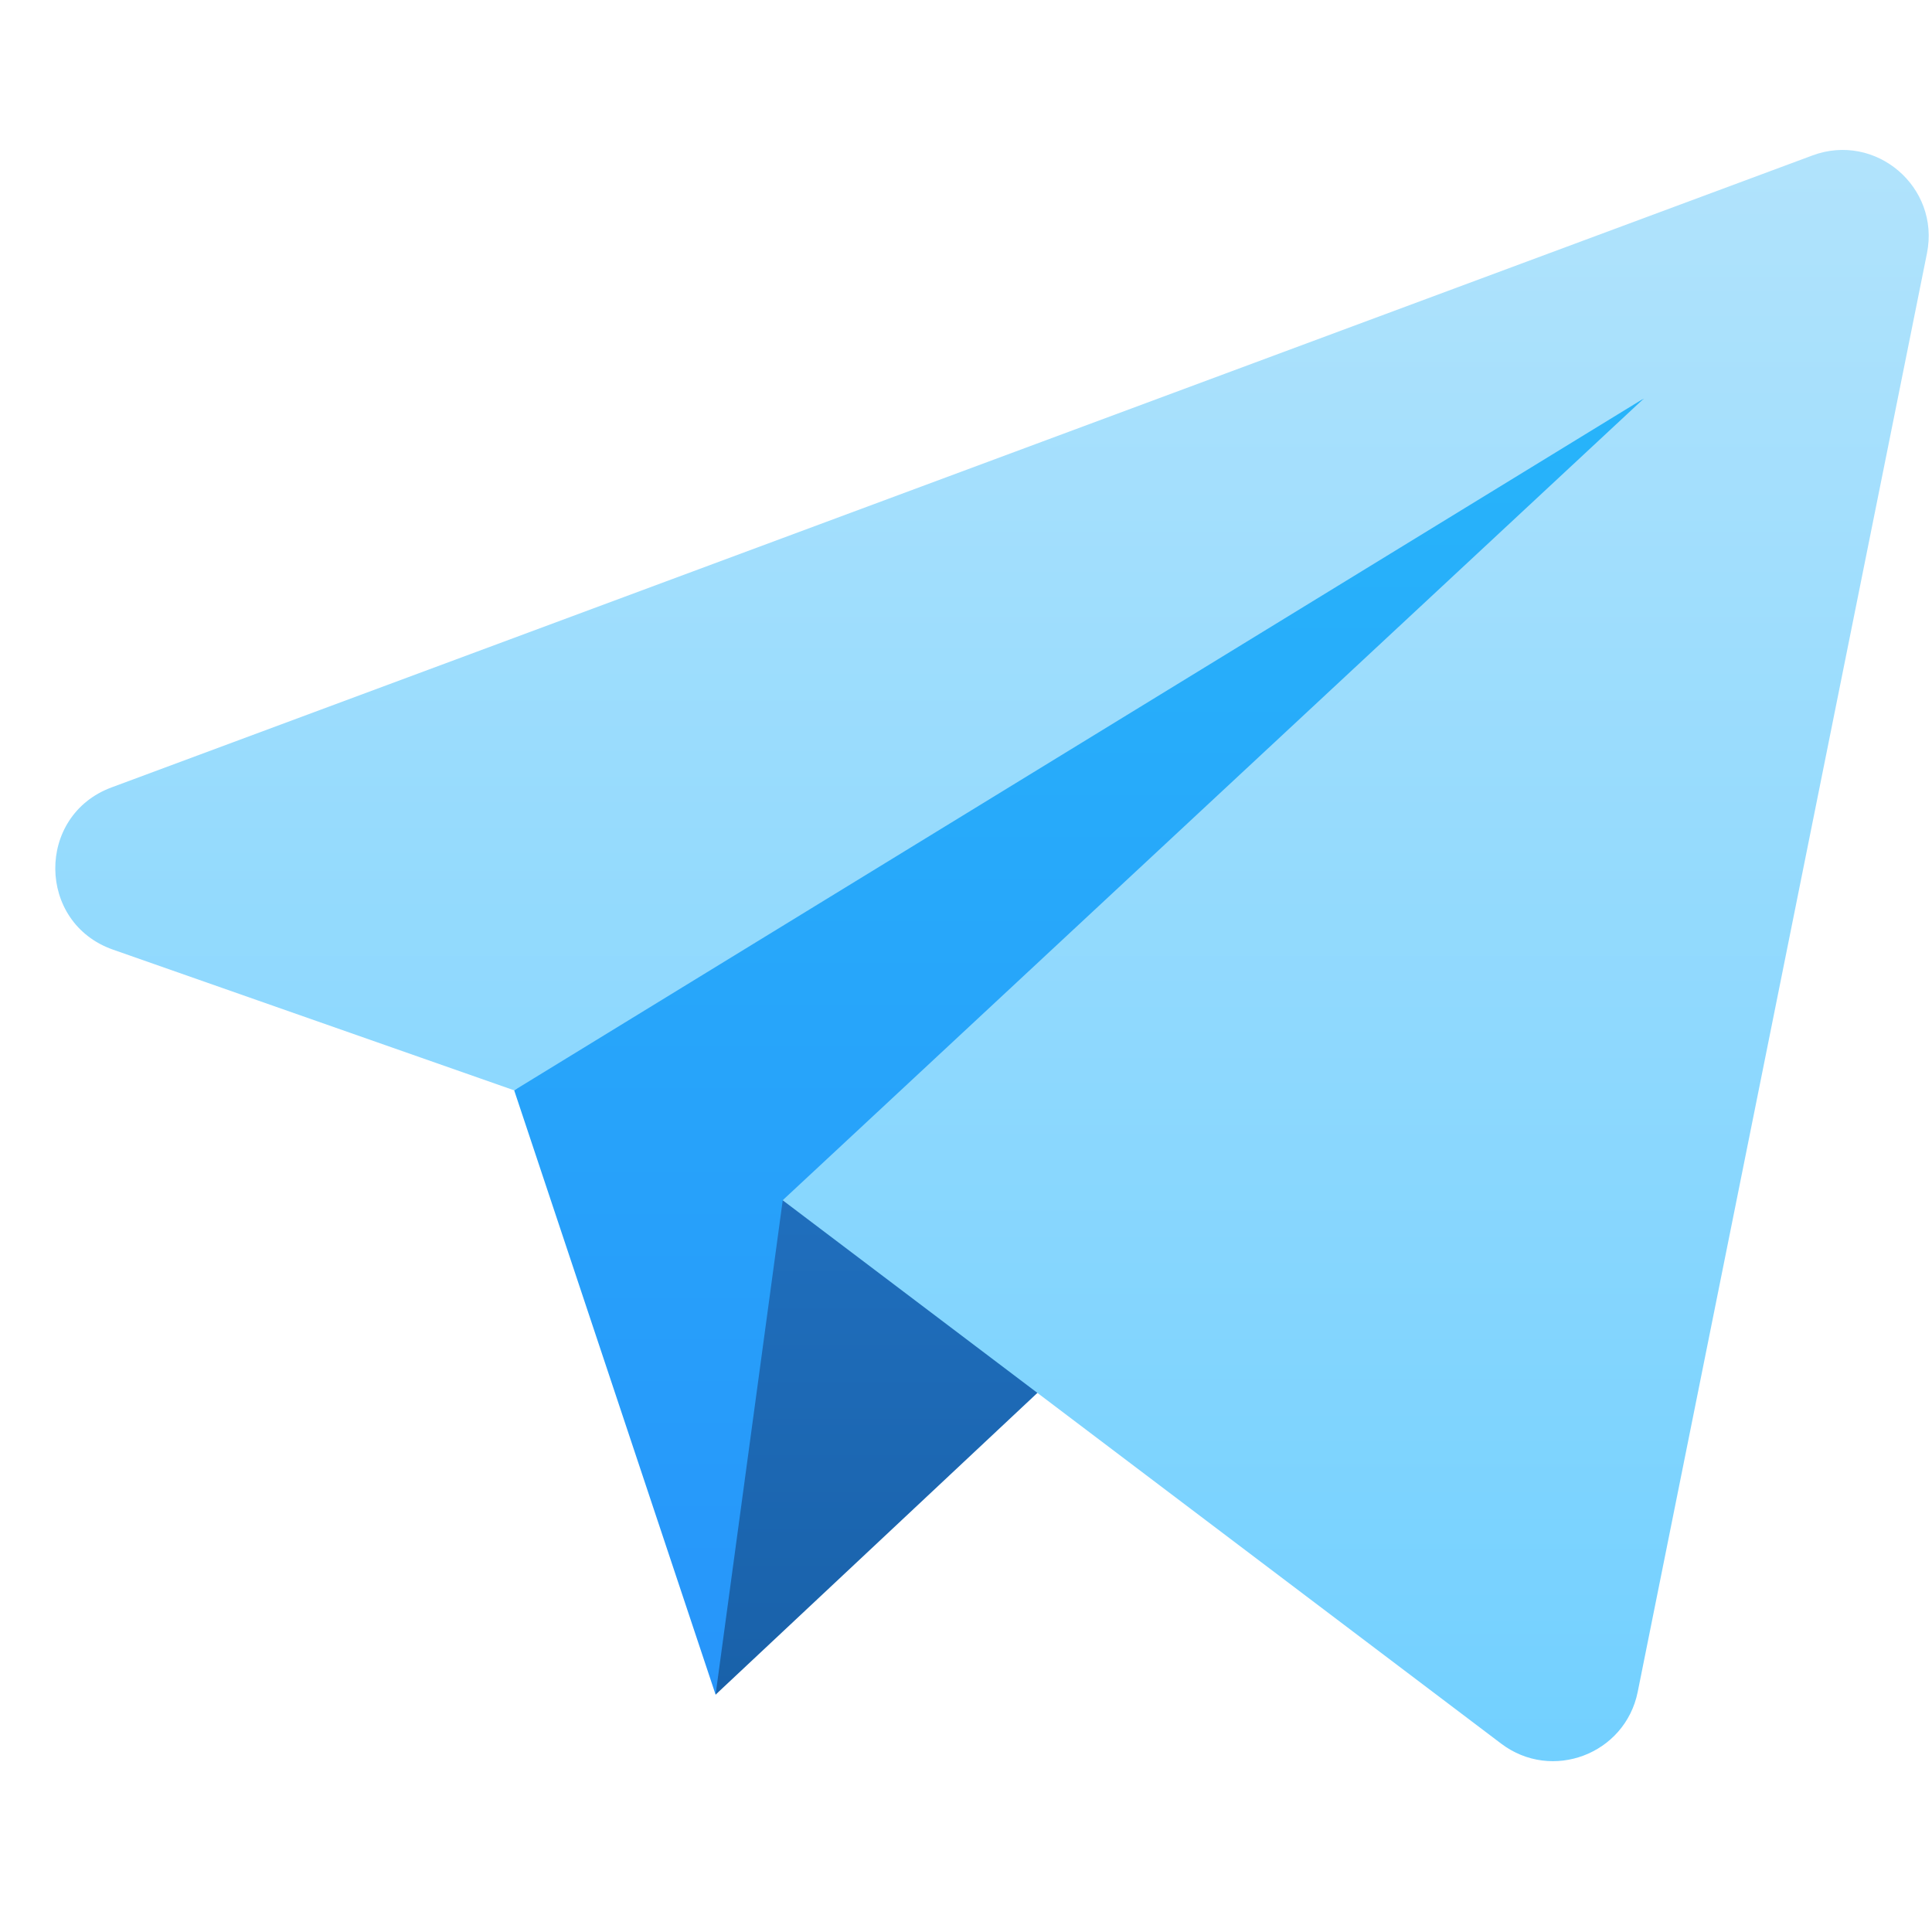
<svg width="28" height="28" viewBox="0 0 28 28" fill="none" xmlns="http://www.w3.org/2000/svg">
<path d="M7.452 15.802L10.371 24.56L23.83 7.363V5.771L15.154 9.831L7.452 15.802Z" fill="url(#paint0_linear_4666_10938)"/>
<path d="M10.371 24.56L23.829 11.941V5.771L18.965 12.459L11.344 17.395L10.371 24.56Z" fill="url(#paint1_linear_4666_10938)"/>
<path d="M1.616 11.412C0.519 11.82 0.533 13.376 1.638 13.763L7.452 15.802L23.829 5.771L11.343 17.395L21.756 25.27C22.49 25.826 23.553 25.423 23.735 24.52L27.927 3.671C28.12 2.711 27.184 1.912 26.267 2.253L1.616 11.412Z" fill="url(#paint2_linear_4666_10938)"/>
<defs>
<linearGradient id="paint0_linear_4666_10938" x1="15.641" y1="5.771" x2="15.641" y2="24.56" gradientUnits="userSpaceOnUse">
<stop stop-color="#27B4FA"/>
<stop offset="1" stop-color="#2795FA"/>
</linearGradient>
<linearGradient id="paint1_linear_4666_10938" x1="17.1" y1="12.292" x2="17.1" y2="24.56" gradientUnits="userSpaceOnUse">
<stop stop-color="#2478CB"/>
<stop offset="1" stop-color="#1961A9"/>
</linearGradient>
<linearGradient id="paint2_linear_4666_10938" x1="14.377" y1="2.173" x2="14.377" y2="25.524" gradientUnits="userSpaceOnUse">
<stop stop-color="#B1E3FC"/>
<stop offset="1" stop-color="#72D0FF"/>
</linearGradient>
</defs>
</svg>
